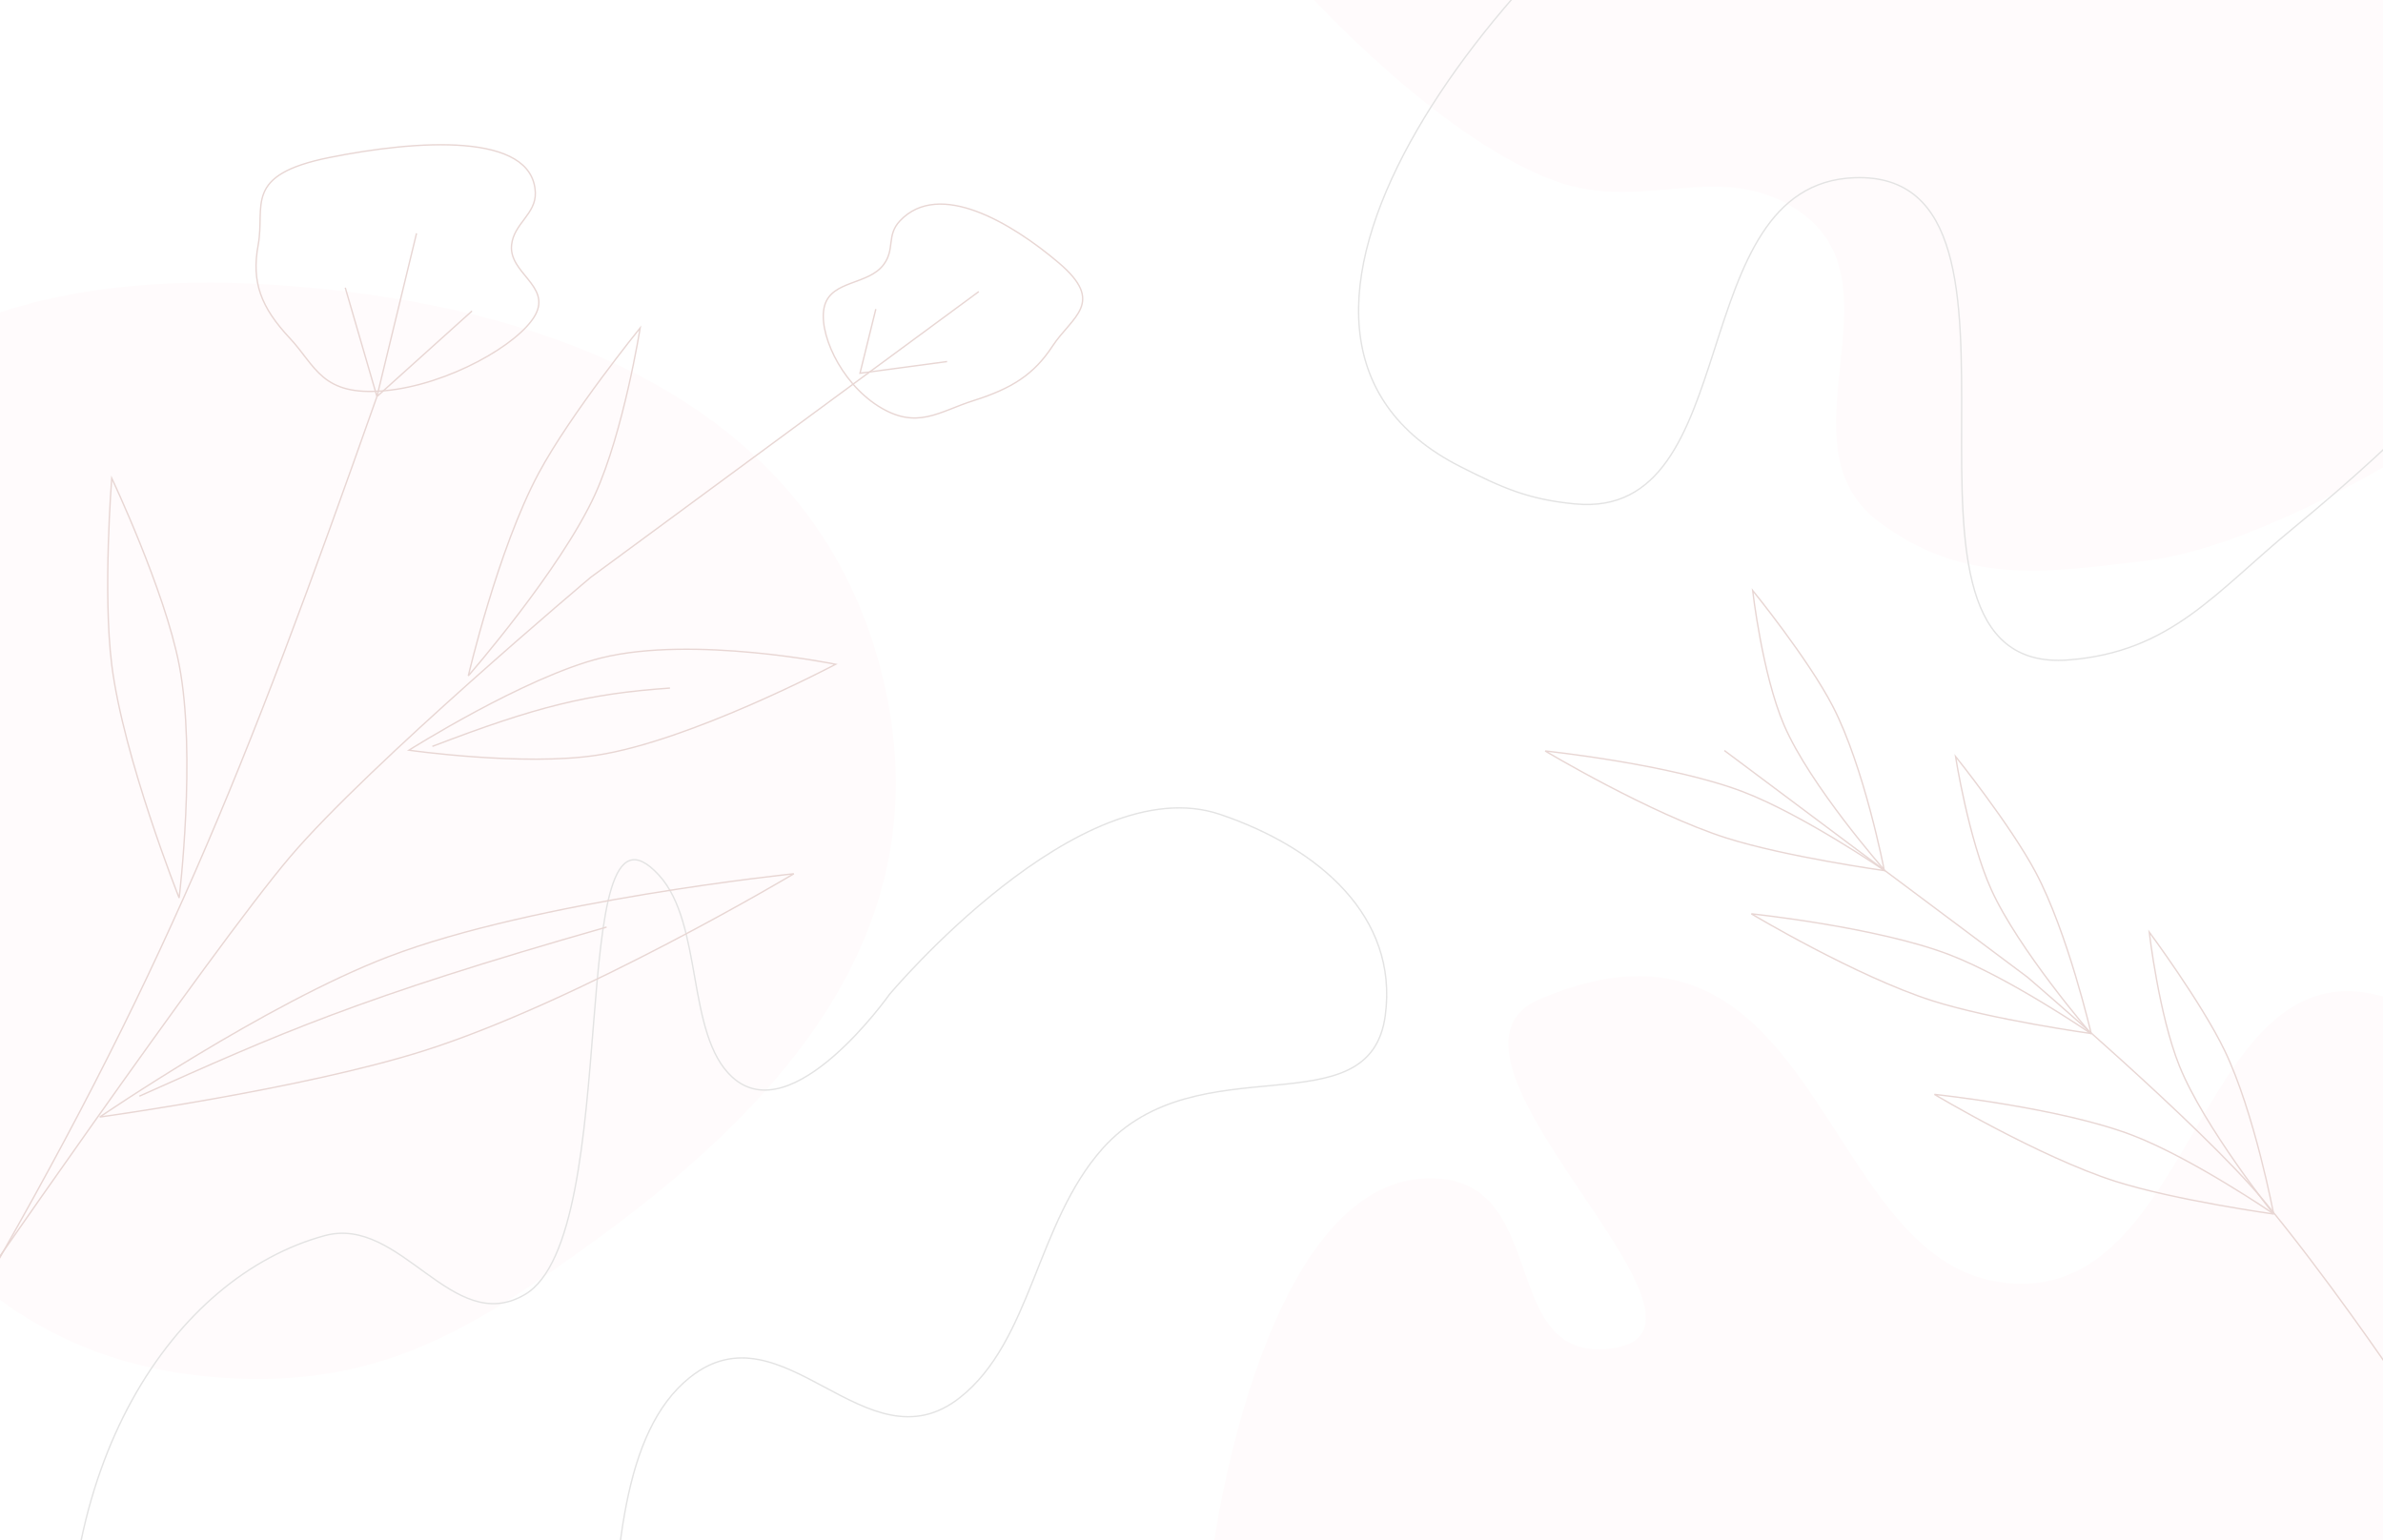 <svg width="1728" height="1117" viewBox="0 0 1728 1117" fill="none" xmlns="http://www.w3.org/2000/svg">
<rect x="0" y="0" width="1728" height="1117" fill="#333333" stroke="none"/>
<g clip-path="url(#clip0_538_45)">
<rect width="1728" height="1117" fill="white"/>
<path d="M1127.6 131.245C1043.9 100.777 948.438 -4.809 948.438 -4.809H1734.35V335.324C1734.35 335.324 1632.41 397.045 1558.36 406.361C1481.76 415.997 1423.36 423.99 1362.68 378.669C1287.44 322.476 1382.13 205.746 1304.22 152.917C1247.66 114.563 1192.53 154.878 1127.6 131.245Z" fill="#FFD8DB" fill-opacity="0.47"/>
<path d="M1043.28 854.83C916.802 845.553 880 1120.92 880 1120.92H1734.52C1734.52 1120.92 1888 777.544 1734.52 724.796C1589.6 674.986 1594.94 959.386 1444.18 928.876C1319.02 903.549 1315.2 639.835 1116.34 724.796C1019.33 766.245 1272.85 966.355 1167.17 978.241C1087.32 987.221 1123.45 860.71 1043.28 854.83Z" fill="#FFD8DB" fill-opacity="0.47"/>
<path d="M248.993 211.237C75.332 190.538 -77.177 217.061 -172.233 356.32C-268.076 496.733 -226.679 639.671 -136.019 783.142C-60.94 901.955 14.924 989.135 160.682 999.262C275.238 1007.22 343.487 963.908 434.511 897.523C581.37 790.417 681.289 663.639 640.359 492.373C598 315.128 439.288 233.918 248.993 211.237Z" fill="#FFD8DB" fill-opacity="0.47"/>
<path d="M696.061 1013.7C748.111 972.715 751.507 887.068 799.378 833.205C868.515 755.414 993.403 820.533 1004.54 736.377C1014.01 664.846 956.484 615.016 884.852 590.72C783.072 556.198 644.849 721.42 644.849 721.42C644.849 721.42 574.62 821.059 531.009 781.262C497.274 750.478 510.269 670.182 477.822 634.76C407.922 558.452 453.778 896.054 380.537 938.985C327.875 969.853 290.84 881.186 235.444 896.227C126.715 925.751 32.782 1062.8 52.014 1262.53C75.162 1502.92 272.097 1559.06 386.987 1450.83C482.067 1361.27 401.811 1077.8 500.18 999.121C567.915 944.944 628.134 1067.2 696.061 1013.7Z" stroke="#737373"/>
<path d="M1058.88 338.403C869.815 242.649 1083.5 -31.88 1261.56 -145.008C1459.36 -270.68 1761.53 -294.644 1868.93 -93.235C1964.58 86.126 1823.34 251.326 1663.09 382.951C1606.43 429.487 1574.54 472.931 1499.81 478.67C1343.97 490.636 1501.02 123.27 1344.78 128.905C1219.29 133.431 1267.07 377.396 1142.11 365.493C1107.92 362.236 1089.19 353.753 1058.88 338.403Z" stroke="#737373"/>
<path d="M238.89 114.243C175.715 126.936 192.511 149.049 187.21 177.672C182.213 204.657 189.206 222.897 210.179 245.33C229.254 265.733 233.156 287.609 279.086 283.388C325.016 279.167 376.711 249.551 388.188 228.415C399.665 207.28 368.834 198.038 370.961 177.672C372.593 162.052 388.812 155.274 388.188 139.614C386.432 95.569 302.065 101.549 238.89 114.243Z" stroke="#8C3426"/>
<path d="M767.751 190.643C802.048 219.742 777.251 229.618 763.176 251.101C749.906 271.356 734.025 281.709 706.247 290.461C680.982 298.421 664.925 312.282 636.909 294.586C608.894 276.89 592.657 239.791 598.01 221.494C603.362 203.197 629.596 206.732 640.707 191.974C649.228 180.656 642.587 170.754 652.637 160.134C680.902 130.264 733.453 161.544 767.751 190.643Z" stroke="#8C3426"/>
<path d="M250.369 208.688L273.338 287.622M273.338 287.622L302.049 169.221M273.338 287.622L342.245 225.602" stroke="#8C3426"/>
<path d="M-31 955.748C-31 955.748 152.751 689.344 210.173 621.686C267.595 554.028 428.377 418.712 428.377 418.712L709.746 211.51" stroke="#8C3426"/>
<path d="M-25.256 955.746C117.787 710.869 177.325 559.793 273.339 287.623" stroke="#8C3426"/>
<path d="M129.905 482.14C142.551 547.434 129.905 651.285 129.905 651.285C129.905 651.285 89.438 549.571 81.021 482.14C74.457 429.552 81.021 346.824 81.021 346.824C81.021 346.824 119.384 427.815 129.905 482.14Z" stroke="#8C3426"/>
<path d="M431.523 358.566C406.605 413.374 339.596 490.178 339.596 490.178C339.596 490.178 361.059 398.225 390.672 343.092C413.767 300.095 464.213 237.802 464.213 237.802C464.213 237.802 452.255 312.965 431.523 358.566Z" stroke="#8C3426"/>
<path d="M635.096 224.193L623.611 270.708L686.776 262.251" stroke="#8C3426"/>
<path d="M281.731 693.875C388.53 653.019 575.642 633.758 575.642 633.758C575.642 633.758 420.204 726.391 307.466 762.104C219.542 789.957 72.337 810.197 72.337 810.197C72.337 810.197 192.873 727.868 281.731 693.875Z" stroke="#8C3426"/>
<path d="M436.018 477.192C502.541 460.702 605.978 481.804 605.978 481.804C605.978 481.804 500.848 537.498 432.484 547.82C379.167 555.871 296.516 544.13 296.516 544.13C296.516 544.13 380.67 490.912 436.018 477.192Z" stroke="#8C3426"/>
<path d="M313.533 541.357C389.043 512.393 426.768 503.124 485.8 499.07" stroke="#8C3426"/>
<path d="M101.07 795.058C202.677 749.612 258.842 724.129 439.861 672.428" stroke="#8C3426"/>
<path d="M1734.98 996.328C1734.98 996.328 1685.52 923.515 1640.66 869.831C1595.8 816.146 1470.2 708.778 1470.2 708.778L1250.41 544.369" stroke="#8C3426"/>
<path d="M1443.84 644.985C1463.53 688.724 1516.48 750.016 1516.48 750.016C1516.48 750.016 1499.52 676.635 1476.12 632.637C1457.87 598.324 1418.01 548.612 1418.01 548.612C1418.01 548.612 1427.45 608.594 1443.84 644.985Z" stroke="#8C3426"/>
<path d="M1580.38 773.179C1598.29 817.546 1648.71 880.567 1648.71 880.567C1648.71 880.567 1634.74 806.669 1613.14 761.918C1596.3 727.018 1558.48 676.008 1558.48 676.008C1558.48 676.008 1565.49 736.265 1580.38 773.179Z" stroke="#8C3426"/>
<path d="M1293.63 525.801C1312.52 569.847 1366.27 630.832 1366.27 630.832C1366.27 630.832 1351.88 556.467 1329.01 512.265C1311.18 477.792 1270.9 428.24 1270.9 428.24C1270.9 428.24 1277.91 489.154 1293.63 525.801Z" stroke="#8C3426"/>
<path d="M1546.42 823.454C1494.17 803.365 1402.71 793.771 1402.71 793.771C1402.71 793.771 1478.81 839.242 1533.95 856.82C1576.96 870.53 1648.92 880.567 1648.92 880.567C1648.92 880.567 1589.89 840.169 1546.42 823.454Z" stroke="#8C3426"/>
<path d="M1413.67 692.488C1361.42 672.398 1269.97 662.804 1269.97 662.804C1269.97 662.804 1346.07 708.275 1401.21 725.853C1444.22 739.563 1516.17 749.6 1516.17 749.6C1516.17 749.6 1457.14 709.203 1413.67 692.488Z" stroke="#8C3426"/>
<path d="M1264.18 574.38C1211.93 554.29 1120.48 544.696 1120.48 544.696C1120.48 544.696 1196.58 590.167 1251.72 607.746C1294.72 621.455 1366.68 631.493 1366.68 631.493C1366.68 631.493 1307.65 591.095 1264.18 574.38Z" stroke="#8C3426"/>
<rect width="1735" height="1121" fill="white" fill-opacity="0.8"/>
</g>
<defs>
<clipPath id="clip0_538_45">
<rect width="1728" height="1117" fill="white"/>
</clipPath>
</defs>
</svg>
